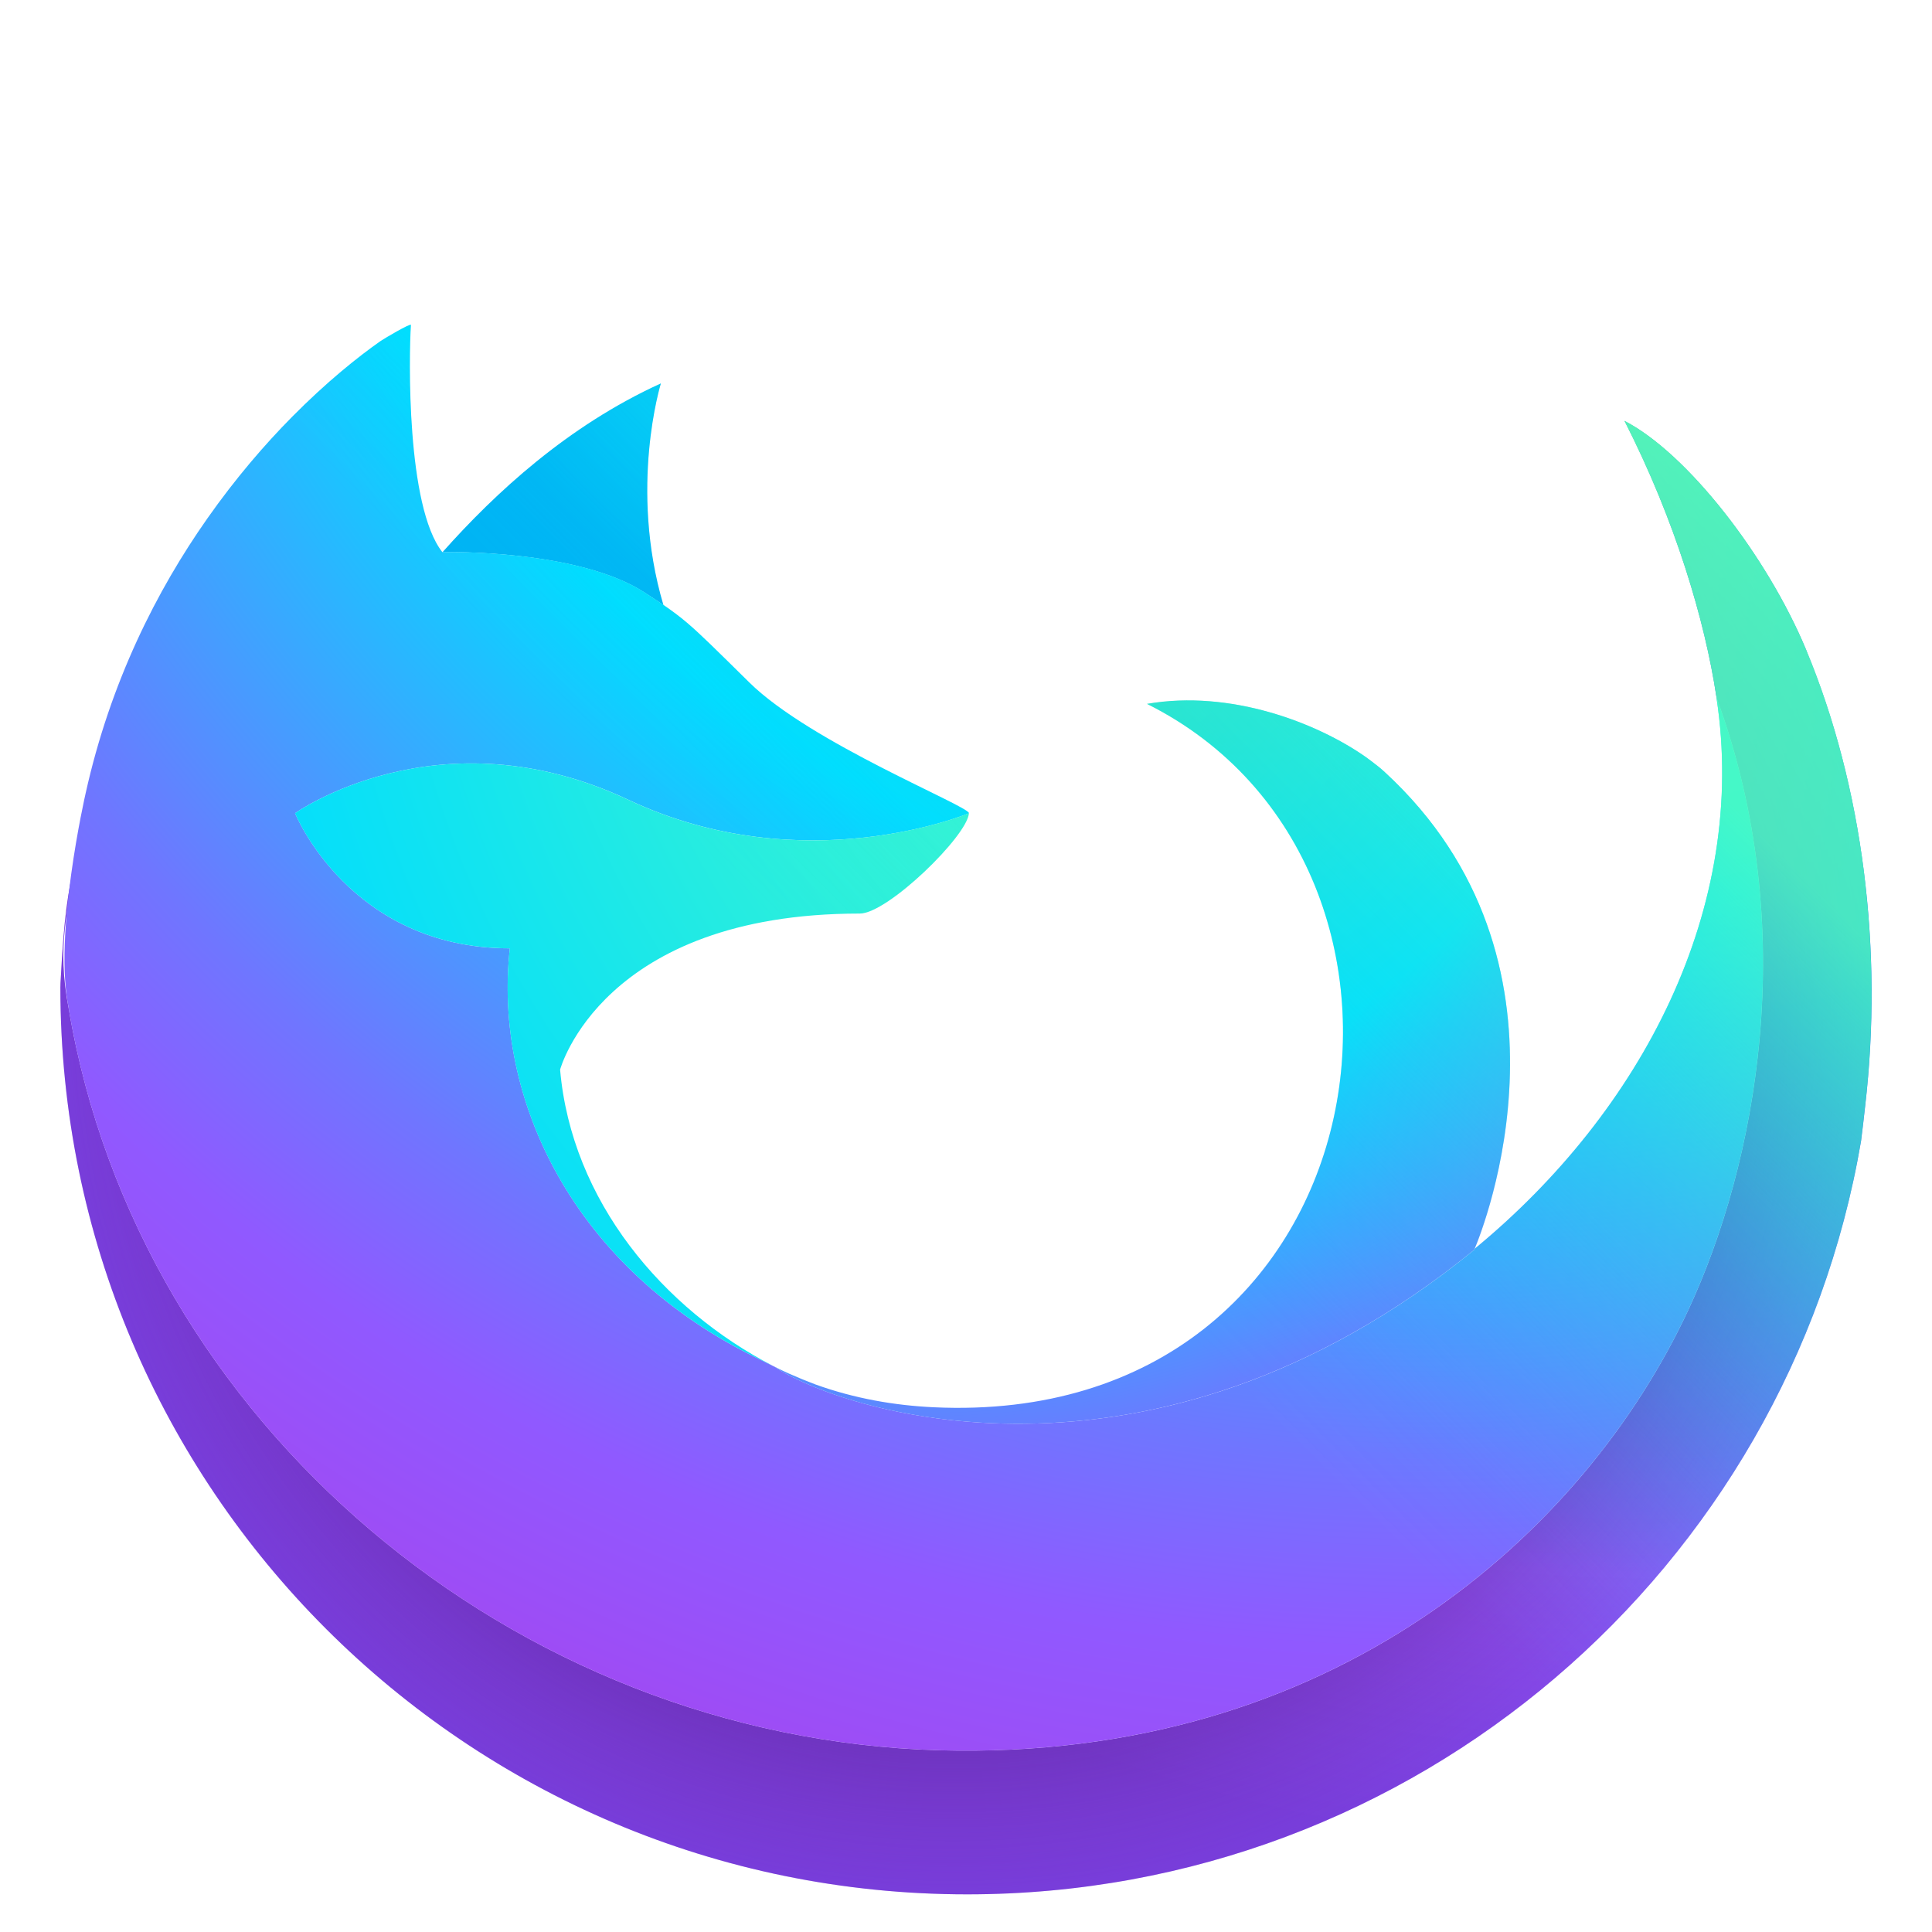 <?xml version="1.0" encoding="UTF-8"?><svg id="a" xmlns="http://www.w3.org/2000/svg" xmlns:xlink="http://www.w3.org/1999/xlink" viewBox="0 0 512 512"><defs><radialGradient id="b" cx="-8343.16" cy="-9813.31" fx="-8343.16" fy="-9813.31" r="80.8" gradientTransform="translate(52163.28 60903.6) scale(6.2)" gradientUnits="userSpaceOnUse"><stop offset=".11" stop-color="#3fe1b0"/><stop offset=".12" stop-color="#3bdcb3"/><stop offset=".25" stop-color="#1bb3d2"/><stop offset=".36" stop-color="#0799e5"/><stop offset=".42" stop-color="#0090ed"/><stop offset=".49" stop-color="#2382f1"/><stop offset=".64" stop-color="#7164fb"/><stop offset=".71" stop-color="#9059ff"/><stop offset=".8" stop-color="#7d49ed"/><stop offset=".86" stop-color="#7542e5"/></radialGradient><radialGradient id="d" cx="-8372.69" cy="-9780.28" fx="-8372.69" fy="-9780.28" r="80.8" gradientTransform="translate(52163.28 60903.6) scale(6.2)" gradientUnits="userSpaceOnUse"><stop offset=".3" stop-color="#45278d"/><stop offset=".34" stop-color="#562796" stop-opacity=".79"/><stop offset=".43" stop-color="#7729a8" stop-opacity=".36"/><stop offset=".5" stop-color="#8c2ab4" stop-opacity=".1"/><stop offset=".53" stop-color="#952bb9" stop-opacity="0"/></radialGradient><radialGradient id="f" cx="-8373.71" cy="-9816.62" fx="-8373.71" fy="-9816.62" r="27.68" gradientTransform="translate(52163.28 60903.6) scale(6.2)" gradientUnits="userSpaceOnUse"><stop offset="0" stop-color="#0df"/><stop offset=".23" stop-color="#00d6fd"/><stop offset=".57" stop-color="#00c3f8"/><stop offset=".79" stop-color="#00b3f4"/></radialGradient><radialGradient id="h" cx="-8351.95" cy="-9834.17" fx="-8351.95" fy="-9834.17" r="118.08" gradientTransform="translate(52163.28 60903.6) scale(6.2)" gradientUnits="userSpaceOnUse"><stop offset=".13" stop-color="#3fe1b0"/><stop offset=".43" stop-color="#0df"/><stop offset=".48" stop-color="#1ec1ff"/><stop offset=".62" stop-color="#6f76ff"/><stop offset=".69" stop-color="#9059ff"/><stop offset=".9" stop-color="#b833e1"/></radialGradient><radialGradient id="j" cx="-8374.36" cy="-9806.37" fx="-8374.36" fy="-9806.37" r="73.72" gradientTransform="translate(52163.28 60903.6) scale(6.2)" gradientUnits="userSpaceOnUse"><stop offset=".14" stop-color="#3fe1b0"/><stop offset=".44" stop-color="#0df"/><stop offset=".48" stop-color="#1ec1ff"/><stop offset=".62" stop-color="#6f76ff"/><stop offset=".68" stop-color="#9059ff"/></radialGradient><radialGradient id="l" cx="-8354.9" cy="-9802.05" fx="-8354.9" fy="-9802.05" r="80.69" gradientTransform="translate(52163.28 60903.6) scale(6.2)" gradientUnits="userSpaceOnUse"><stop offset=".09" stop-color="#54ffbd"/><stop offset=".24" stop-color="#40f7cc"/><stop offset=".54" stop-color="#0ee2f3"/><stop offset=".63" stop-color="#0df"/></radialGradient><linearGradient id="n" x1="442.08" y1="80.77" x2="102.65" y2="420.21" gradientUnits="userSpaceOnUse"><stop offset=".17" stop-color="#54ffbd" stop-opacity=".8"/><stop offset=".24" stop-color="#43f8ca" stop-opacity=".64"/><stop offset=".36" stop-color="#26ece0" stop-opacity=".37"/><stop offset=".47" stop-color="#11e4f1" stop-opacity=".17"/><stop offset=".54" stop-color="#04defb" stop-opacity=".05"/><stop offset=".59" stop-color="#0df" stop-opacity="0"/></linearGradient></defs><path id="c" d="M478.71,172.35c-10.45-25.12-31.6-52.25-48.21-60.82,13.52,26.5,21.35,53.09,24.34,72.94,0-.06.01.05.04.23.01.09.03.17.04.26,22.68,61.47,10.32,123.98-7.48,162.17-27.54,59.1-94.22,119.67-198.58,116.72-112.76-3.19-212.09-86.86-230.63-196.43-3.38-17.28,0-26.05,1.7-40.08-2.07,10.82-2.86,13.94-3.9,33.16,0,.41-.03.82-.03,1.23,0,132.71,107.6,240.29,240.32,240.29,118.86,0,217.56-86.29,236.88-199.63.41-3.08.73-6.17,1.09-9.27,4.78-41.21-.53-84.53-15.59-120.75Z" fill="url(#b)"/><path id="e" d="M478.71,172.35c-10.45-25.12-31.6-52.25-48.21-60.82,13.52,26.5,21.35,53.09,24.34,72.94,0-.06.01.05.04.23.01.09.03.17.04.26,22.68,61.47,10.32,123.98-7.48,162.17-27.54,59.1-94.22,119.67-198.58,116.72-112.76-3.19-212.09-86.86-230.63-196.43-3.38-17.28,0-26.05,1.7-40.08-2.07,10.82-2.86,13.94-3.9,33.16,0,.41-.03.82-.03,1.23,0,132.71,107.6,240.29,240.32,240.29,118.86,0,217.56-86.29,236.88-199.63.41-3.08.73-6.17,1.09-9.27,4.78-41.21-.53-84.53-15.59-120.75Z" fill="url(#d)"/><path id="g" d="M170.83,157.04c1.95,1.27,3.55,2.32,4.98,3.3-9.22-31.15-.67-58.73-.67-58.73-24.69,11.24-43.89,29.01-57.85,44.7,1.15-.03,36.01-.66,53.54,10.73Z" fill="url(#f)"/><path id="i" d="M18.22,267.41c18.54,109.58,117.87,193.24,230.63,196.43,104.36,2.95,171.04-57.62,198.58-116.72,17.8-38.2,30.15-100.7,7.48-162.17,0,0,0-.02,0-.03-.01-.08-.02-.16-.03-.23-.02-.18-.04-.28-.04-.23,0,.04.01.14.05.4,8.52,55.66-19.79,109.58-64.05,146.04-.08.19-.13.31-.13.31-86.25,70.22-168.77,42.37-185.48,30.97-1.17-.56-2.33-1.14-3.5-1.74-50.28-24.03-71.05-69.84-66.6-109.12-42.46,0-56.93-35.81-56.93-35.81,0,0,38.12-27.18,88.36-3.54,46.53,21.89,90.23,3.54,90.23,3.54-.09-1.95-41.92-18.59-58.22-34.66-8.71-8.58-12.85-12.72-16.51-15.83-1.99-1.69-3.86-3.08-6.22-4.7-1.43-.97-3.03-2.03-4.98-3.3-17.53-11.39-52.39-10.76-53.54-10.73-.02,0-.11,0-.11,0-9.53-12.07-8.86-51.87-8.31-60.18-.11-.52-7.11,3.63-8.02,4.25-5.96,4.17-14.32,10.85-23.49,20.12-7.26,7.34-15.01,16.33-22.44,26.91,0,.01,0,.03-.01.04,0-.01,0-.03.01-.04-13.36,19.01-25.68,43.24-32.25,72.81-.12.52-8.65,37.84-4.44,57.2Z" fill="url(#h)"/><path id="k" d="M367.02,204.65c-1.05-.97-2.28-1.96-3.61-2.95-.49-.37-.97-.73-1.49-1.1-12.83-9.01-35.81-17.92-57.95-14.07,86.44,43.21,63.23,192.03-56.55,186.41-10.42-.49-21-2.33-31.27-6.03-2.35-.88-4.7-1.85-7.06-2.89-1.36-.62-2.71-1.24-4.05-1.94.05.03.11.07.16.1,16.71,11.4,99.24,39.26,185.48-30.97,0,0,.05-.12.13-.31,2.13-5.06,30.67-76.06-23.81-126.26Z" fill="url(#j)"/><path id="m" d="M148.44,283.44s11.09-41.34,79.43-41.34c7.39,0,28.51-20.61,28.9-26.59h0s0,0,0,0c0,0-43.7,18.35-90.23-3.54-50.24-23.64-88.36,3.54-88.36,3.54,0,0,14.48,35.81,56.93,35.81-4.45,39.29,16.32,85.09,66.6,109.12,1.12.54,2.18,1.12,3.33,1.64-29.35-15.17-53.58-43.83-56.61-78.64Z" fill="url(#l)"/><path d="M494.4,234.71c-.29-2.57-.61-5.14-.98-7.69-.73-5.11-1.62-10.17-2.65-15.17-2.86-13.75-6.88-27.04-12.06-39.49-6.85-16.49-18.32-33.84-30.09-46.24-3.36-3.54-6.75-6.68-10.06-9.28-1.1-.87-2.2-1.67-3.28-2.42-1.62-1.11-3.22-2.08-4.78-2.88.85,1.66,1.67,3.31,2.47,4.97,8.81,18.21,14.95,36.26,18.7,51.93.68,2.85,1.29,5.62,1.81,8.3s.98,5.26,1.35,7.74c0,.02,0,.05.01.12,0,.06.02.15.03.28,8.52,55.66-19.79,109.58-64.05,146.04,2.13-5.06,30.67-76.06-23.81-126.26-1.05-.97-2.28-1.96-3.61-2.95-.49-.37-.97-.73-1.49-1.1-1.6-1.13-3.37-2.25-5.27-3.35-.95-.55-1.93-1.09-2.95-1.62-1.52-.8-3.12-1.58-4.77-2.32-7.18-3.23-15.52-5.86-24.29-7.03-.67-.09-1.35-.17-2.03-.24-2.04-.22-4.1-.35-6.16-.4-1.38-.03-2.76-.02-4.15.03-1.39.05-2.77.15-4.16.3s-2.77.33-4.16.58c1.35.68,2.67,1.38,3.97,2.1,5.19,2.9,9.95,6.2,14.29,9.84,1.08.91,2.14,1.84,3.17,2.79,2.06,1.9,4.02,3.87,5.87,5.92.93,1.02,1.82,2.07,2.7,3.13,1.75,2.12,3.39,4.3,4.92,6.55,1.54,2.24,2.97,4.55,4.29,6.9,3.98,7.07,7.02,14.6,9.12,22.38.35,1.3.68,2.6.98,3.91,1.2,5.24,1.99,10.57,2.36,15.94.19,2.68.28,5.37.26,8.06-.05,8.07-1.01,16.14-2.88,24-.31,1.31-.65,2.61-1.01,3.91-.72,2.59-1.55,5.16-2.47,7.69-.46,1.26-.95,2.52-1.46,3.77-1.02,2.49-2.15,4.94-3.37,7.35-2.45,4.81-5.29,9.43-8.53,13.79-1.62,2.18-3.34,4.3-5.16,6.35-3.63,4.09-7.66,7.9-12.08,11.36-4.42,3.46-9.22,6.57-14.42,9.27-15.58,8.09-34.65,12.47-57.1,11.41-9.11-.43-18.35-1.89-27.41-4.73-1.29-.41-2.58-.84-3.87-1.3-1.76-.66-3.53-1.38-5.29-2.13-.59-.25-1.18-.49-1.77-.75-1.02-.46-2.03-.94-3.04-1.44-.34-.17-.67-.32-1.01-.5.02.02.05.03.08.05.03.02.06.04.08.05,0,0,0,0,0,0,0,0,0,0,0,0-.57-.27-1.14-.57-1.7-.85,0,0,0,0,0,0,0,0,0,0,0,0,.23.12.47.23.71.34.27.13.54.27.83.4-8.25-4.27-16.1-9.6-23.19-15.84-1.57-1.39-3.11-2.82-4.61-4.29-4.49-4.42-8.6-9.23-12.23-14.37-.61-.86-1.2-1.72-1.78-2.6-2.89-4.38-5.44-8.99-7.57-13.79-.43-.96-.84-1.93-1.23-2.91-3.16-7.82-5.24-16.14-6-24.84h0s.88-3.27,3.66-7.97c.15-.26.31-.53.48-.8.67-1.08,1.43-2.22,2.3-3.41,1.09-1.49,2.35-3.04,3.79-4.63,1.16-1.27,2.44-2.56,3.85-3.85,1.41-1.29,2.96-2.58,4.66-3.85,2.12-1.59,4.46-3.15,7.05-4.63,2.07-1.19,4.3-2.33,6.7-3.41.6-.27,1.21-.54,1.83-.8,11.19-4.7,25.88-7.97,45.1-7.97,3.69,0,10.82-5.15,17.07-11.05,4.3-4.06,8.18-8.47,10.26-11.8.94-1.51,1.51-2.81,1.57-3.74h0s0,0,0,0h0s0,0,0,0h0c-.09-1.96-41.92-18.59-58.22-34.66-8.71-8.58-12.85-12.72-16.51-15.83-1.74-1.48-3.41-2.74-5.38-4.11-.28-.2-.55-.39-.85-.59-3.17-10.71-4.24-21-4.28-29.89-.08-16.97,3.61-28.85,3.61-28.85-4.63,2.11-9.06,4.44-13.31,6.95-7.07,4.18-13.62,8.85-19.64,13.73-2.41,1.95-4.73,3.94-6.97,5.94-3.36,3.01-6.53,6.05-9.52,9.09-2.99,3.03-5.79,6.05-8.41,8.99-.01,0-.04,0-.06,0s-.05,0-.05,0c-.89-1.13-1.7-2.51-2.42-4.08-.48-1.05-.93-2.18-1.34-3.39-3.09-9.04-4.29-22.15-4.67-33.21-.03-.74-.05-1.47-.07-2.18-.04-1.44-.06-2.83-.07-4.16-.01-1.33-.01-2.61,0-3.81.02-4.21.15-7.54.27-9.36-.07-.32-2.83,1.18-5.11,2.5-.46.26-.89.52-1.29.76-.79.47-1.4.84-1.62,1-1.12.78-2.32,1.65-3.59,2.61s-2.63,2.01-4.04,3.14c-4.71,3.79-10.12,8.57-15.85,14.37-2.72,2.75-5.52,5.74-8.33,8.95-.94,1.07-1.88,2.17-2.83,3.29-3.77,4.49-7.57,9.38-11.29,14.67,0,.01,0,.03-.01.04,0-.01,0-.03.01-.04-3.34,4.75-6.61,9.83-9.75,15.24-2.35,4.05-4.63,8.29-6.79,12.72-1.44,2.95-2.84,5.98-4.18,9.1-3.34,7.79-6.33,16.09-8.81,24.91-.99,3.53-1.9,7.14-2.72,10.84h0c-.11.52-.21,1.06-.32,1.59-.45,2.12-2.49,12.85-2.77,15.16-.01.08,0,.05,0,0-.2,1.17-.39,2.36-.58,3.57-.27,1.91-.53,3.88-.77,5.89-.15.9-.29,1.81-.43,2.75-.5,4.13-.92,8.35-1.25,12.57-.17,2.51-.35,5.37-.53,8.74,0,.41-.03.82-.03,1.23,0,80.87,39.95,152.41,101.2,195.96,1.57,1.12,3.15,2.22,4.75,3.29,11.19,7.56,23.04,14.2,35.47,19.81,1.77.8,3.56,1.58,5.36,2.34,7.19,3.04,14.55,5.74,22.08,8.08,1.88.59,3.77,1.15,5.67,1.69,5.7,1.62,11.49,3.03,17.36,4.23,15.64,3.2,31.84,4.88,48.43,4.88,35.29,0,68.8-7.6,98.98-21.27,3.18-1.44,6.32-2.94,9.42-4.51,6.2-3.14,12.25-6.54,18.13-10.19,22.05-13.68,41.72-30.83,58.25-50.69,2.2-2.65,4.35-5.34,6.44-8.09,23-30.16,39.02-65.93,45.66-104.89.2-1.54.39-3.08.56-4.62.18-1.55.35-3.09.53-4.65.45-3.86.81-7.75,1.08-11.64,1.08-15.57.75-31.32-.97-46.75ZM454.91,184.95s0-.02,0-.03c-.01-.08-.02-.16-.03-.23,0,0,0,0,0,0,0,0,0,0,0,0,.01.09.03.17.04.26h0ZM17.59,242.77c-.65,7.69-.8,15.49.14,21.86-1.43-8.81-1.04-15.39-.14-21.86Z" fill="url(#n)"/></svg>